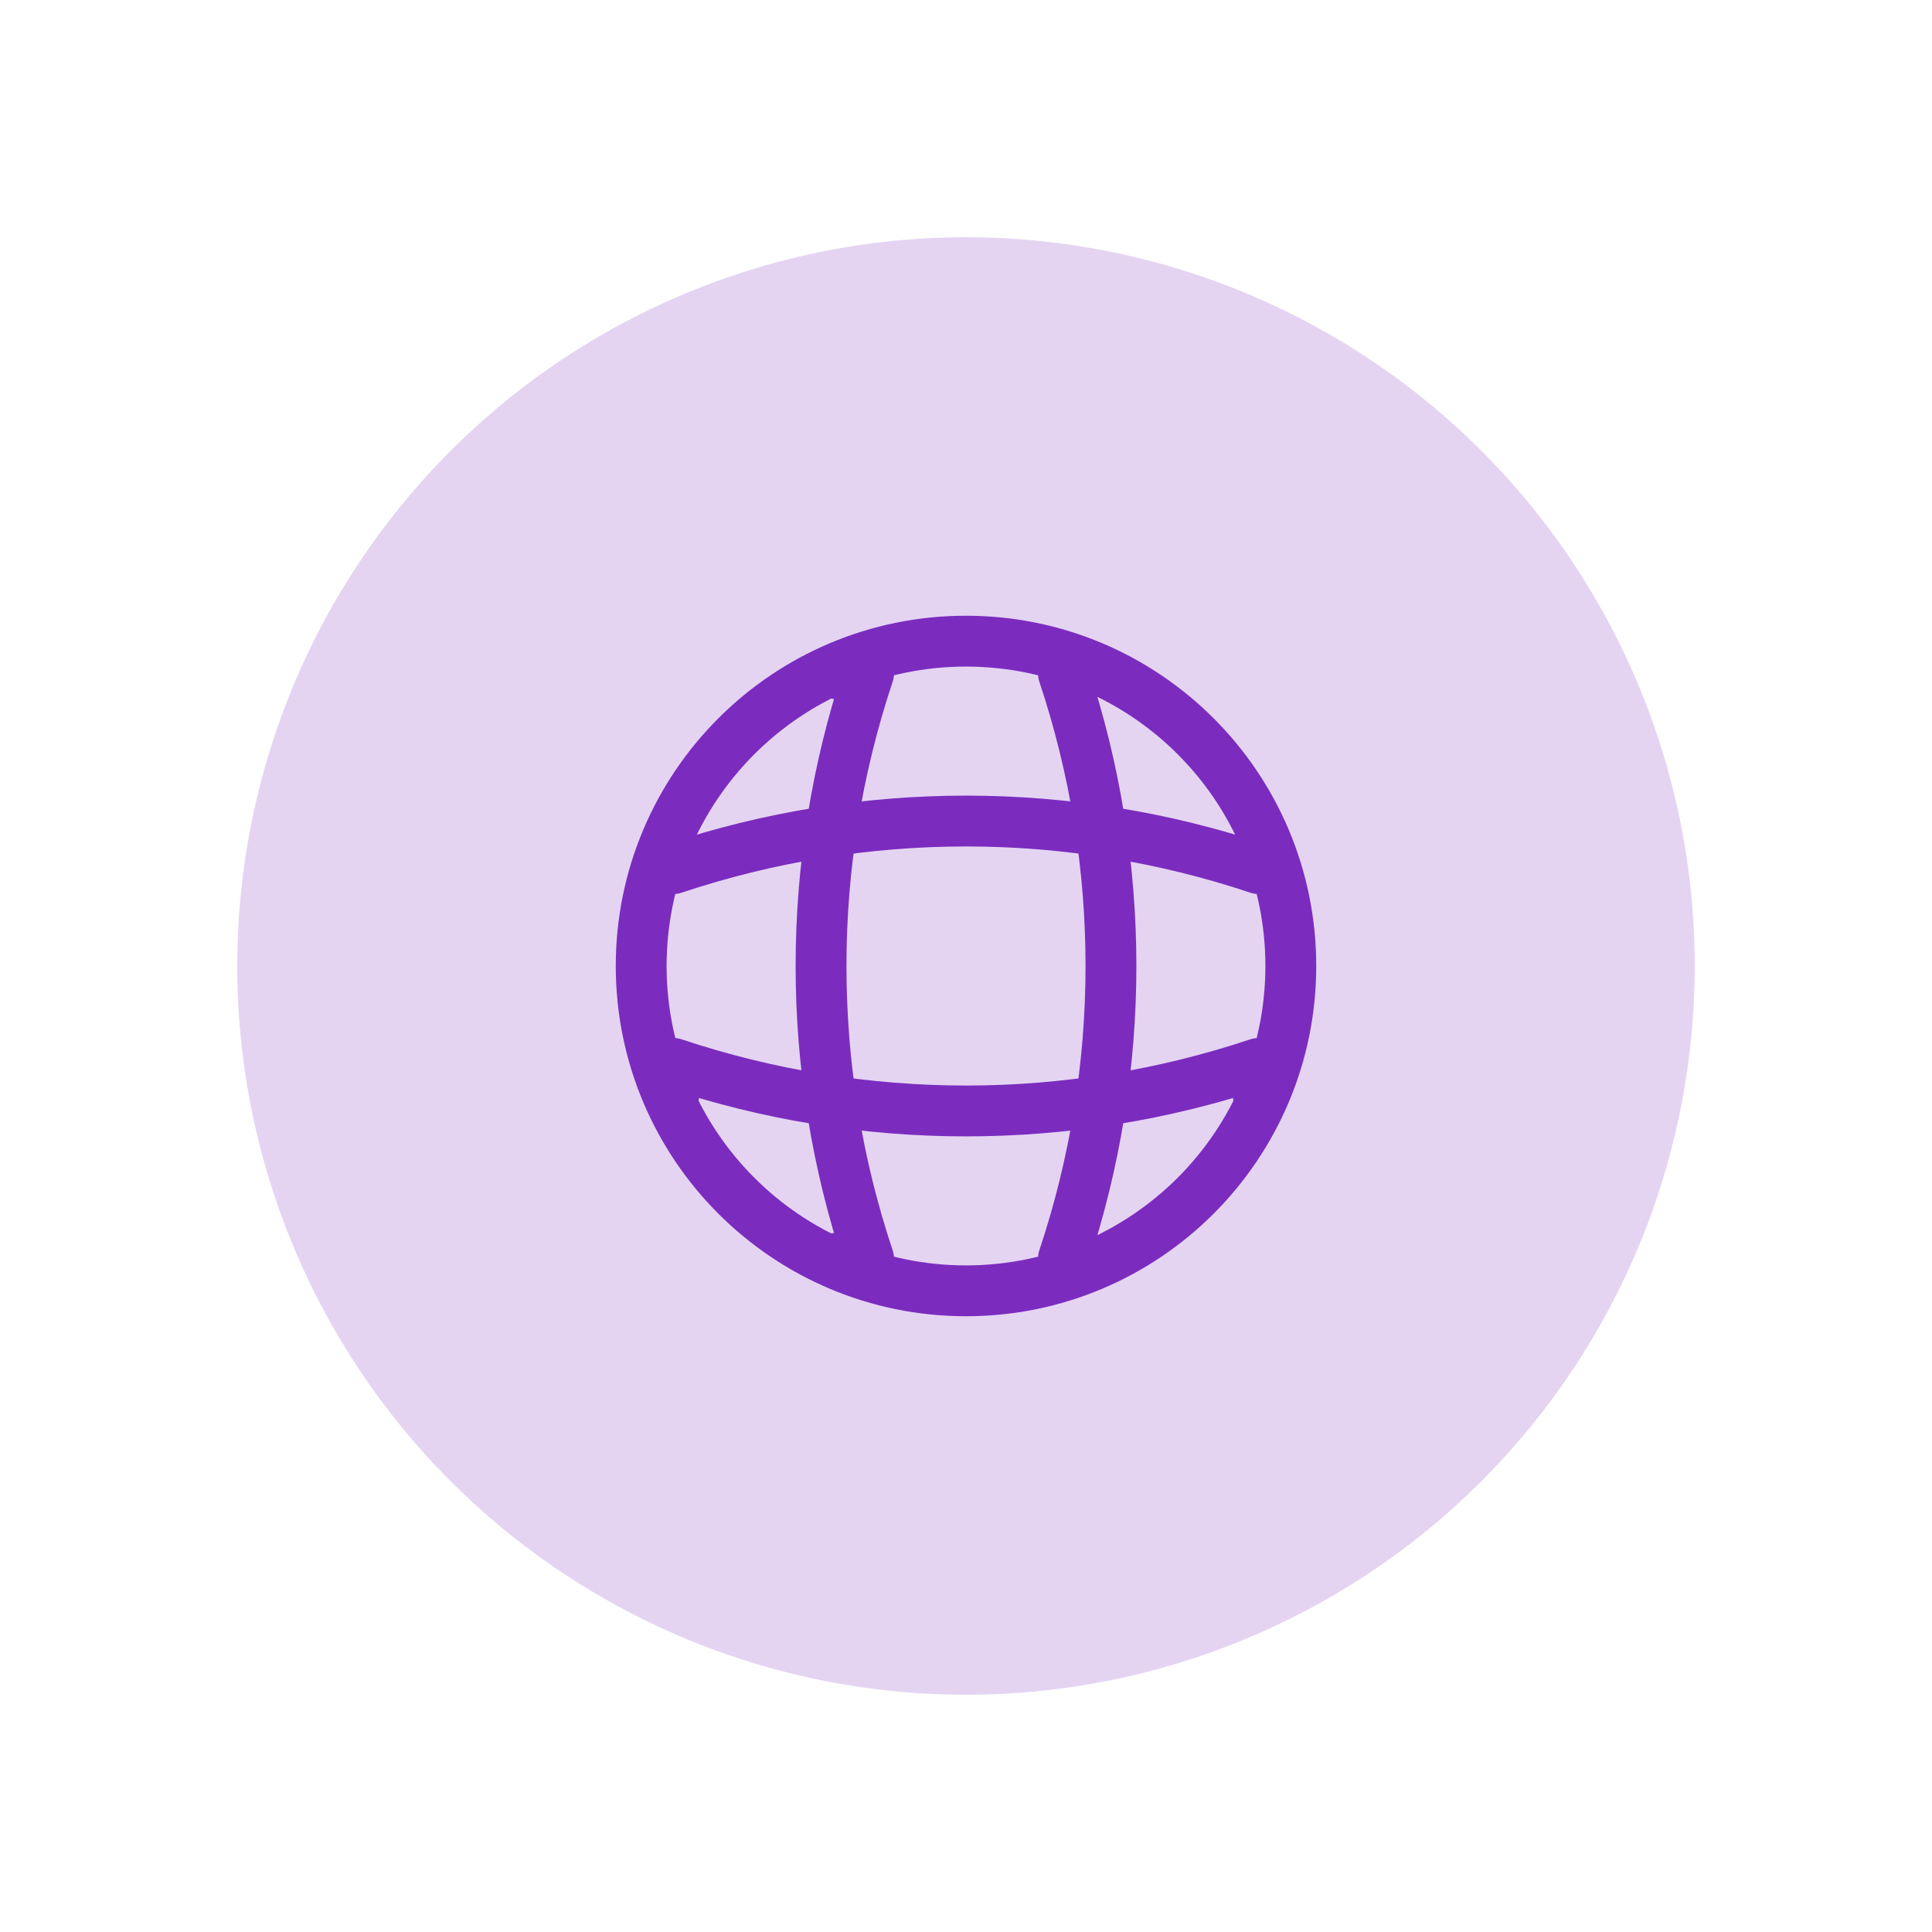 <svg width="57" height="57" viewBox="0 0 57 57" fill="none" xmlns="http://www.w3.org/2000/svg">
<circle cx="28.5" cy="28.5" r="21.5" transform="rotate(-20 28.5 28.5)" fill="#7B2CBF" fill-opacity="0.2"/>
<path d="M28.5 38.083C33.793 38.083 38.083 33.793 38.083 28.5C38.083 23.207 33.793 18.916 28.5 18.916C23.207 18.916 18.917 23.207 18.917 28.5C18.917 33.793 23.207 38.083 28.5 38.083Z" stroke="#7B2CBF" stroke-width="1.5" stroke-linecap="round" stroke-linejoin="round"/>
<path d="M24.667 19.875H25.625C23.756 25.472 23.756 31.528 25.625 37.125H24.667" stroke="#7B2CBF" stroke-width="1.5" stroke-linecap="round" stroke-linejoin="round"/>
<path d="M31.375 19.875C33.244 25.472 33.244 31.528 31.375 37.125" stroke="#7B2CBF" stroke-width="1.5" stroke-linecap="round" stroke-linejoin="round"/>
<path d="M19.875 32.333V31.375C25.472 33.244 31.528 33.244 37.125 31.375V32.333" stroke="#7B2CBF" stroke-width="1.5" stroke-linecap="round" stroke-linejoin="round"/>
<path d="M19.875 25.625C25.472 23.756 31.528 23.756 37.125 25.625" stroke="#7B2CBF" stroke-width="1.5" stroke-linecap="round" stroke-linejoin="round"/>
</svg>
